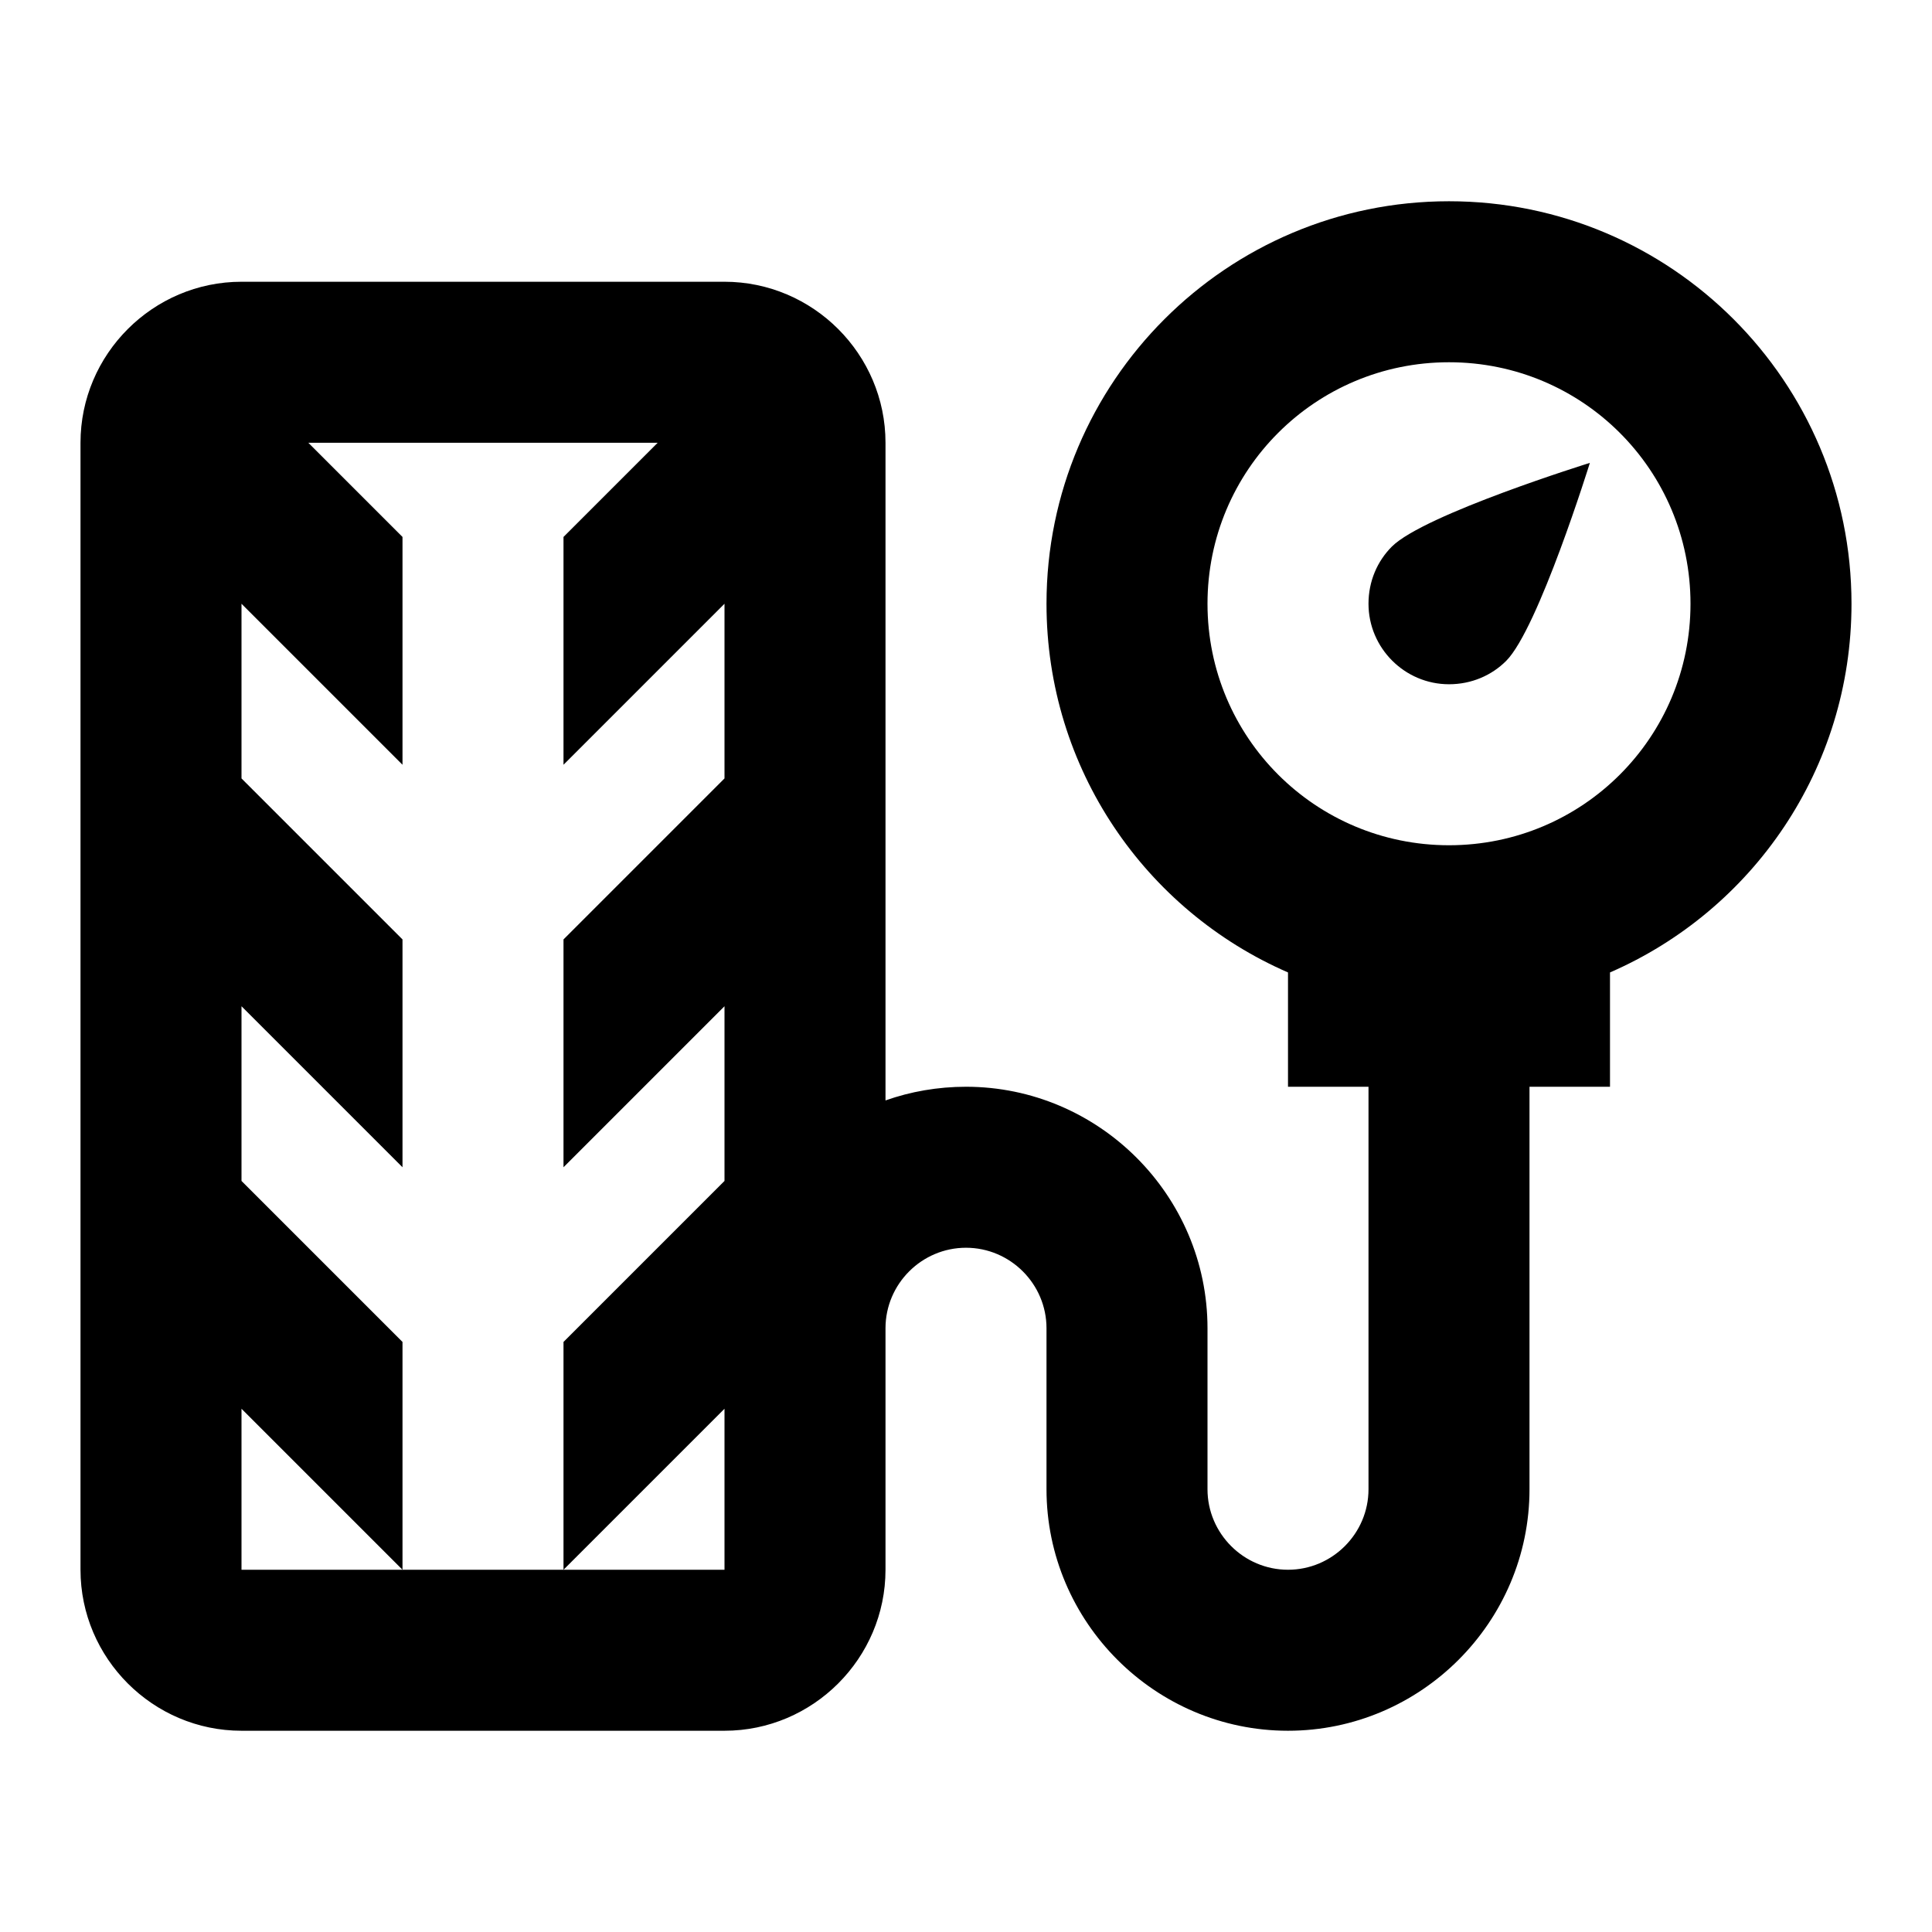 <svg width="24" height="24" viewBox="0 0 24 24"  xmlns="http://www.w3.org/2000/svg">
<path d="M18 8.5C17.45 8.5 17 8.05 17 7.5C17 7.22 17.11 6.97 17.29 6.79C17.69 6.39 19.75 5.75 19.75 5.75C19.75 5.75 19.11 7.81 18.71 8.21C18.53 8.39 18.28 8.5 18 8.5ZM19 13.5V18.5C19 20.15 17.65 21.5 16 21.5C14.35 21.5 13 20.15 13 18.5V16.5C13 15.95 12.55 15.5 12 15.5C11.45 15.5 11 15.95 11 16.5V19.5C11 20.6 10.1 21.5 9 21.5H3C1.9 21.5 1 20.6 1 19.5V5.5C1 4.4 1.9 3.5 3 3.5H9C10.1 3.5 11 4.4 11 5.5V13.67C11.31 13.56 11.65 13.5 12 13.5C13.65 13.5 15 14.85 15 16.5V18.5C15 19.05 15.45 19.5 16 19.5C16.55 19.5 17 19.05 17 18.5V13.5H16V12.08C14.23 11.31 13 9.55 13 7.5C13 4.74 15.24 2.5 18 2.5C20.76 2.5 23 4.74 23 7.5C23 9.55 21.77 11.31 20 12.08V13.5H19ZM21 7.5C21 5.84 19.66 4.5 18 4.5C16.34 4.5 15 5.84 15 7.5C15 9.16 16.34 10.5 18 10.5C19.66 10.5 21 9.16 21 7.5ZM9 7.5L7 9.5V6.67L8.17 5.5H3.83L5 6.67V9.5L3 7.5V9.67L5 11.67V14.5L3 12.5V14.67L5 16.67V19.5L3 17.5V19.5H9V17.5L7 19.5V16.67L9 14.67V12.5L7 14.5V11.67L9 9.67V7.5Z" />
</svg>
